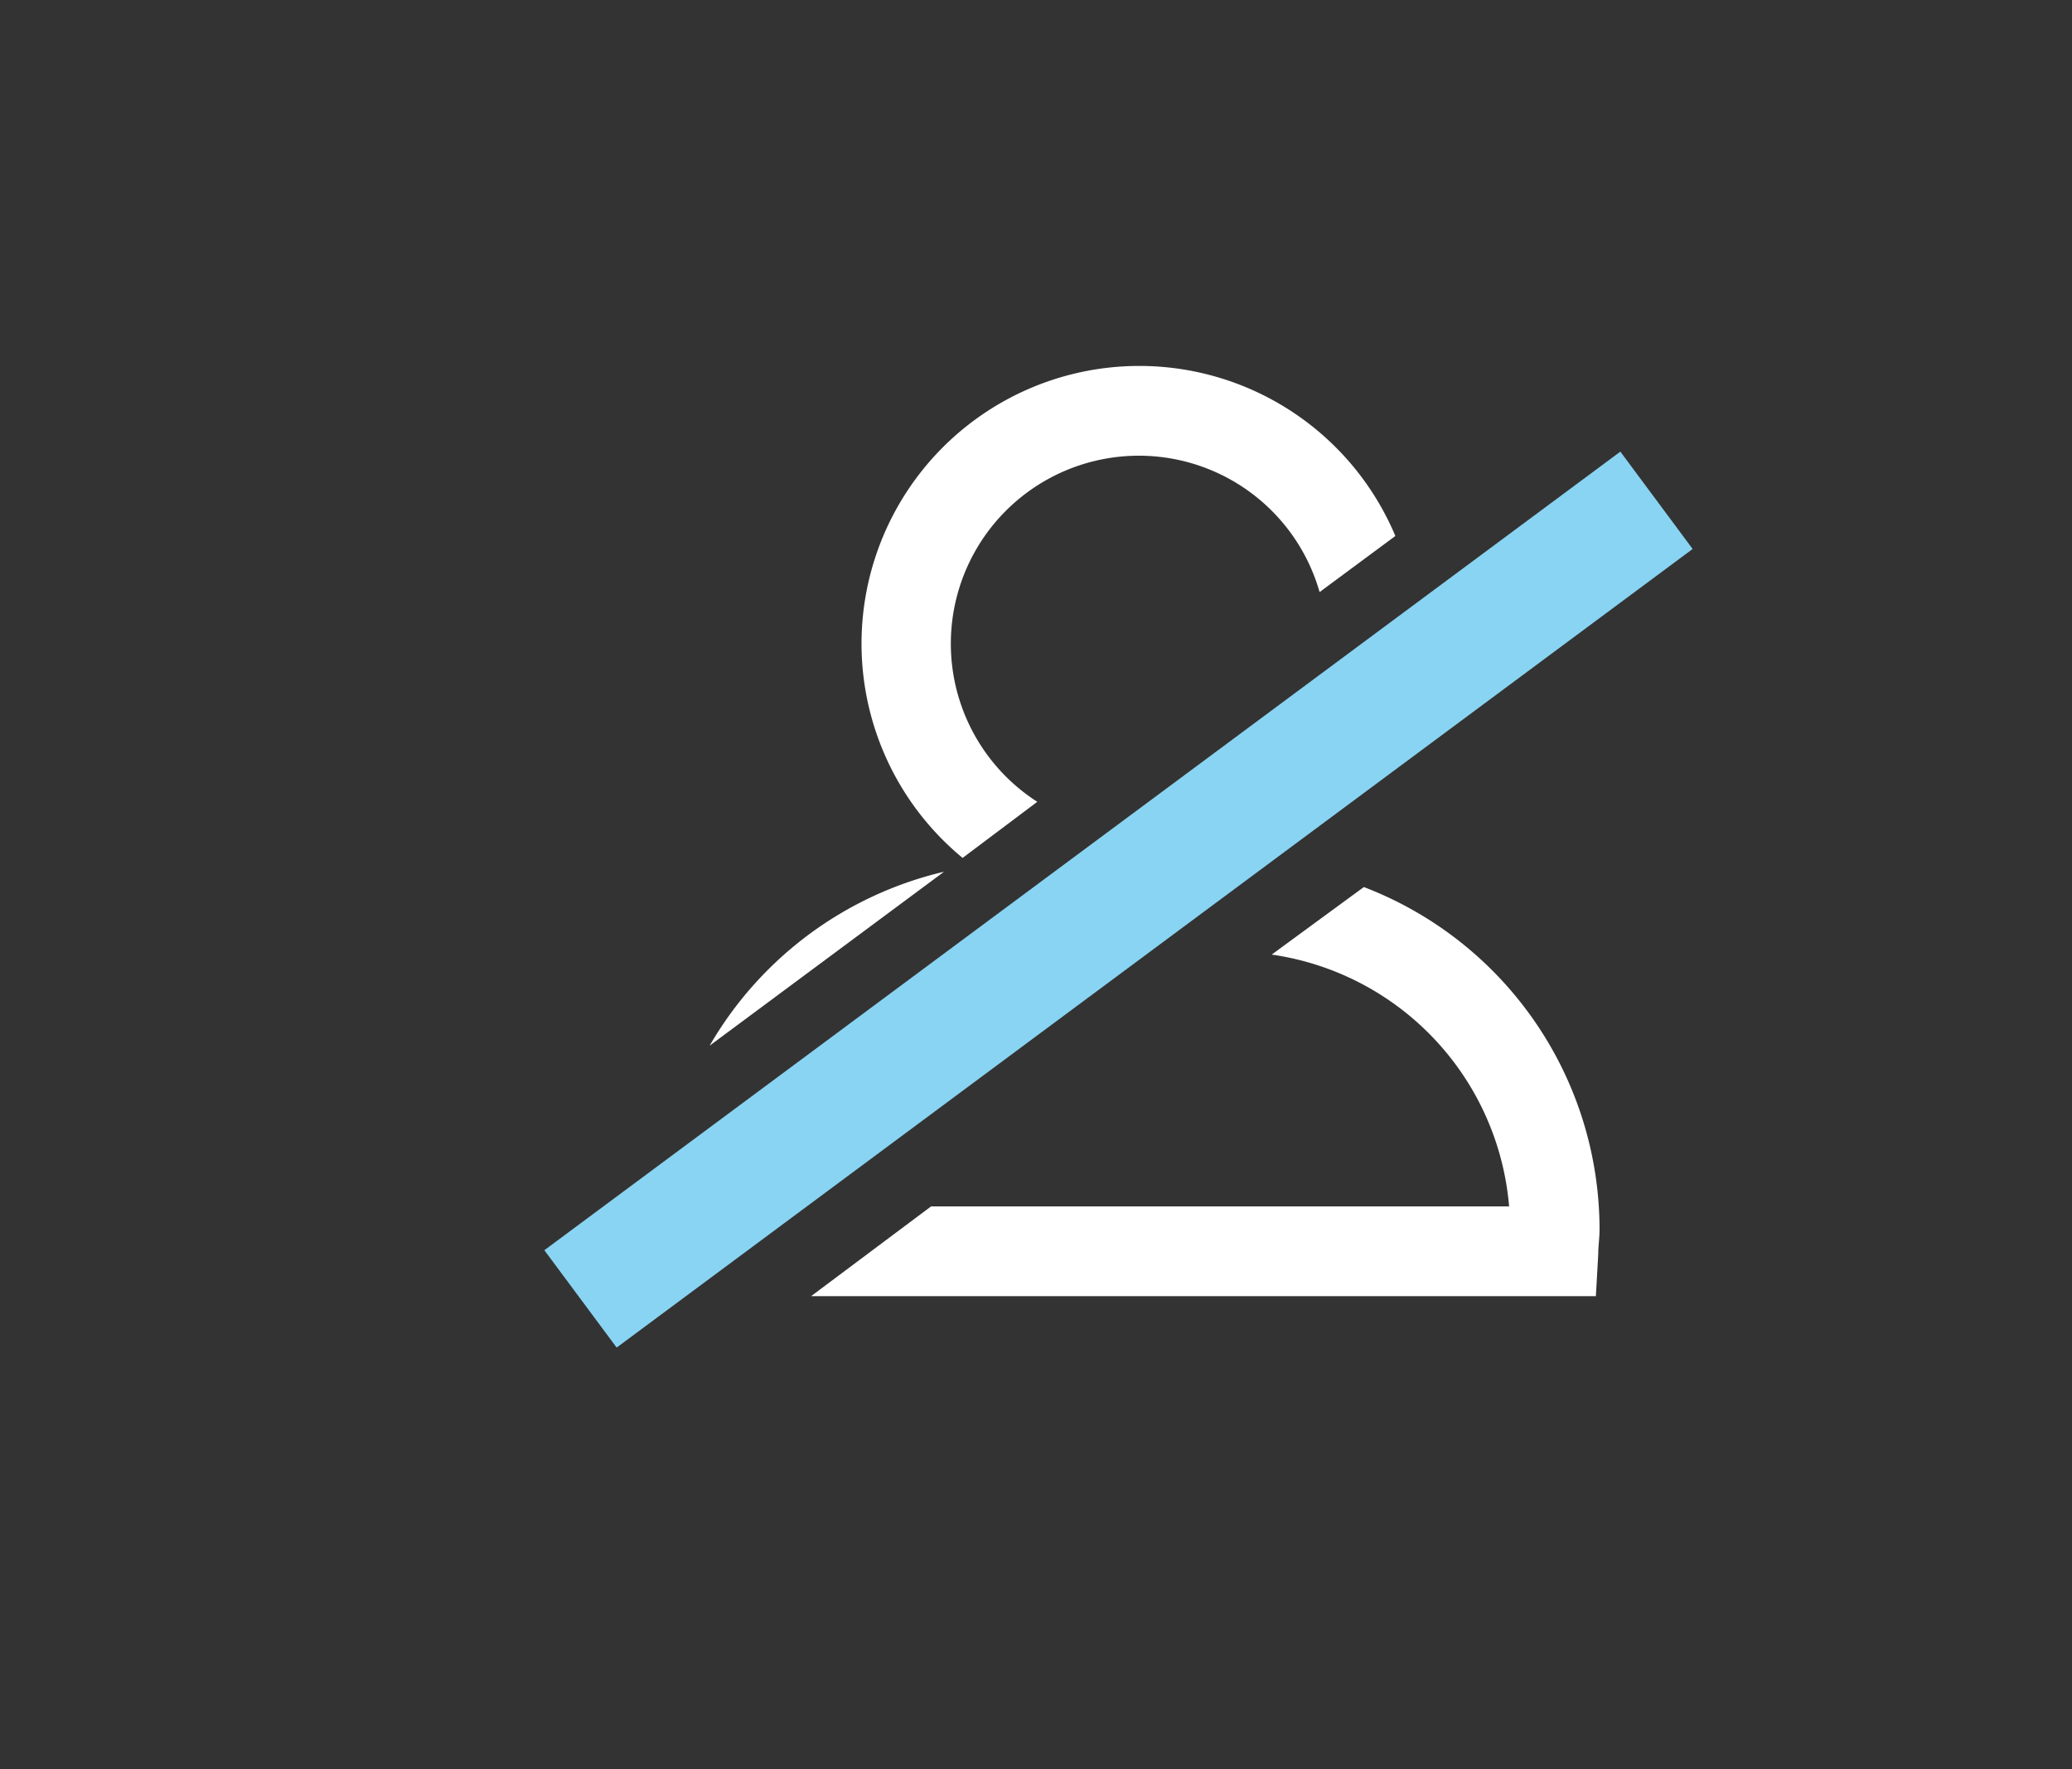 <svg xmlns="http://www.w3.org/2000/svg" viewBox="0 0 96 82"><rect x="0" y="0" width="96" height="82" fill="#333333" stroke="none"/><defs><style>.cls-1{fill:#fff;}.cls-2{fill:#89d4f2;}</style></defs><g id="guias"><path class="cls-1" d="M44.6,39.76l3.46-2.6a8.71,8.71,0,1,1,13.08-9.72l3.51-2.6A12.87,12.87,0,1,0,44.6,39.76Z"/><path class="cls-1" d="M63.19,41.11l-4.27,3.13a12.88,12.88,0,0,1,11,11.67H43.14l-5.56,4.16H73.94l.11-1.94c0-.38.06-.76.06-1.14A17,17,0,0,0,63.19,41.11Z"/><path class="cls-1" d="M43.74,40.4a17.06,17.06,0,0,0-10.86,8.06Z"/><rect class="cls-2" x="20.78" y="38.88" width="62.09" height="5.62" transform="translate(-14.64 39.11) rotate(-36.59)"/></g></svg>